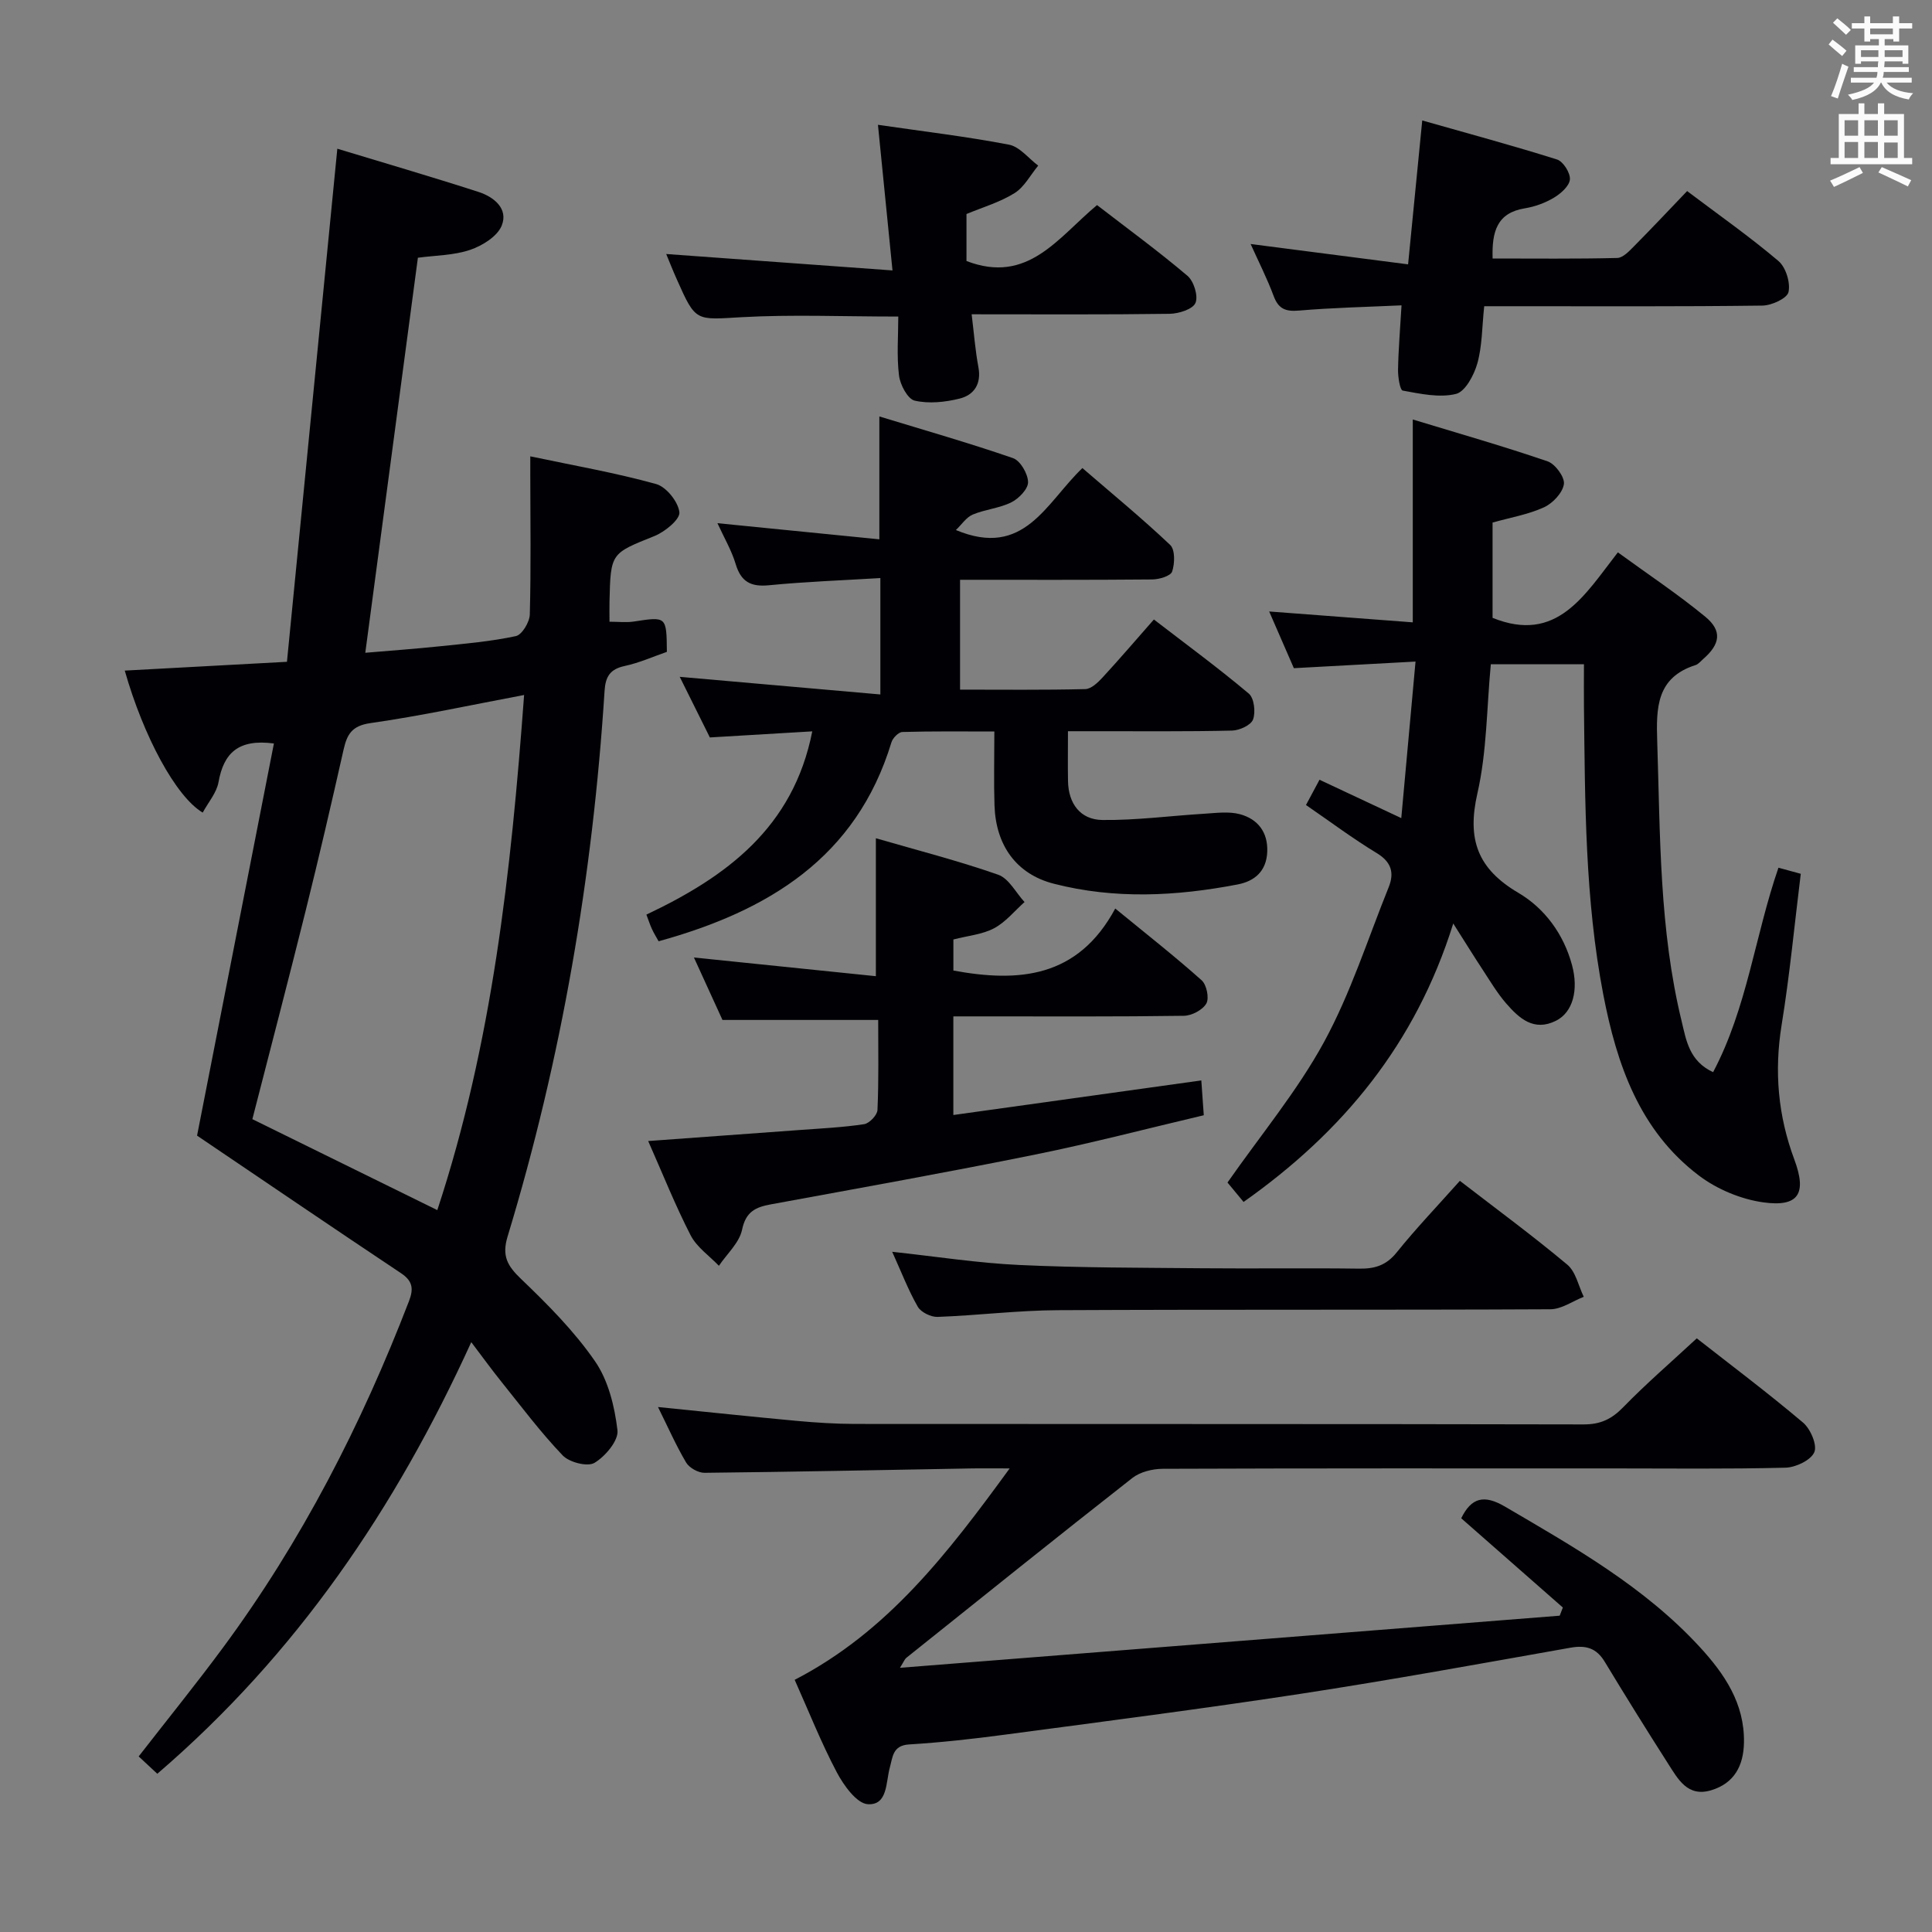 <svg enable-background="new 0 0 400 400" viewBox="0 0 400 400" xmlns="http://www.w3.org/2000/svg"><rect x="0" y="0" width="400" height="400" fill="#808080" stroke="none"/><g fill="#010105"><path d="m32.57 367.24c-1.47-1.37-2.67-2.48-3.86-3.59 5.99-7.71 11.85-14.94 17.38-22.42 16.33-22.07 28.73-46.26 38.58-71.83.99-2.57.79-4.18-1.66-5.81-13.81-9.2-27.52-18.54-42.21-28.47 5.09-25.97 10.5-53.55 15.91-81.19-7.38-.98-10.4 1.99-11.47 8.01-.4 2.22-2.14 4.2-3.27 6.3-5.54-3.28-12.25-15.73-16.14-29.4 10.95-.59 21.75-1.18 33.58-1.82 3.48-35.41 6.91-70.41 10.43-106.23 9.47 2.88 19.4 5.77 29.24 8.95 3.15 1.02 6.22 3.45 4.79 6.98-.91 2.23-4 4.15-6.53 5.01-3.38 1.15-7.16 1.14-10.82 1.63-3.62 27.15-7.2 54.1-10.89 81.79 5.04-.43 10.22-.8 15.39-1.34 5.28-.55 10.61-1 15.78-2.11 1.27-.27 2.84-2.89 2.89-4.46.26-9.66.11-19.32.1-28.99 0-.96 0-1.91 0-3.77 9.06 1.91 17.66 3.41 26.04 5.73 2.11.58 4.59 3.68 4.83 5.85.16 1.47-3 4.05-5.16 4.92-9.01 3.62-9.08 3.46-9.31 13.58-.03 1.31 0 2.62 0 4.16 1.87 0 3.49.2 5.05-.04 6.77-1.04 6.76-1.08 6.83 6.28-2.83.98-5.72 2.28-8.75 2.93-3.02.65-3.96 2.2-4.15 5.14-2.45 38.41-8.89 76.13-20.08 112.98-1.23 4.06-.02 6.09 2.82 8.81 5.5 5.27 10.98 10.78 15.28 17.01 2.76 3.99 4.07 9.38 4.65 14.3.25 2.12-2.52 5.4-4.76 6.74-1.44.86-5.2-.1-6.57-1.53-4.57-4.77-8.55-10.1-12.7-15.26-2.07-2.58-4.01-5.26-6.24-8.2-15.66 34.36-36.11 64.55-65 89.36zm75.94-223.35c-11 2.07-21.35 4.33-31.81 5.82-3.85.55-4.85 2.32-5.57 5.51-2.51 11.15-5.1 22.3-7.86 33.39-3.59 14.44-7.36 28.83-11.02 43.1 12.87 6.33 25.57 12.57 38.29 18.83 11.36-34.45 15.27-69.98 17.97-106.65z"/><path d="m136.23 291.31c10.01 1.01 19.38 2 28.75 2.87 3.97.36 7.96.62 11.95.63 50.31.04 100.63-.01 150.94.1 3.48.01 5.8-1.09 8.19-3.55 4.74-4.87 9.91-9.33 15.24-14.27 6.94 5.44 14.65 11.23 22 17.44 1.55 1.31 2.98 4.67 2.33 6.14-.73 1.67-3.85 3.14-5.97 3.2-11.99.3-23.99.15-35.98.15-30.99 0-61.97-.04-92.96.08-2.12.01-4.67.64-6.29 1.91-15.69 12.29-31.23 24.79-46.8 37.24-.33.27-.49.75-1.3 2.05 46.04-3.64 91.31-7.21 136.59-10.79.22-.56.43-1.13.65-1.69-7.01-6.16-14.03-12.32-21.04-18.48 2.09-4.26 4.7-4.97 9.05-2.42 14.37 8.42 28.86 16.61 40.31 29.04 5.16 5.6 9.33 11.74 9.18 19.83-.09 4.79-2.01 8.43-6.81 9.87-4.87 1.45-6.84-2.3-8.89-5.5-4.47-6.99-8.85-14.04-13.14-21.13-1.72-2.84-3.91-3.45-7.08-2.89-18.63 3.3-37.26 6.7-55.96 9.56-20.35 3.11-40.78 5.73-61.19 8.45-6.58.88-13.19 1.61-19.81 2.02-3.39.21-3.36 2.63-3.95 4.73-.86 3.08-.41 7.88-4.56 7.64-2.3-.13-5-3.9-6.43-6.6-3.24-6.14-5.81-12.63-8.72-19.15 19.23-9.94 31.71-26.21 44.51-43.77-3.43 0-5.85-.04-8.27.01-18.3.32-36.6.71-54.9.9-1.3.01-3.15-1.02-3.81-2.12-2.12-3.58-3.79-7.4-5.83-11.5z"/><path d="m354.68 221.98c7.05-13.32 8.65-28.21 13.53-42.33 1.72.47 3.1.84 4.62 1.26-1.31 10.6-2.29 20.99-3.96 31.27-1.56 9.63-.76 18.81 2.64 27.92 2.61 7.02.87 9.84-6.4 8.84-4.66-.64-9.63-2.72-13.39-5.57-12.28-9.3-16.99-23-19.78-37.47-3.79-19.7-3.77-39.68-4-59.63-.03-2.81 0-5.61 0-8.75-6.64 0-12.86 0-19.28 0-.86 9.02-.81 18.11-2.78 26.74-2.17 9.5 0 15.61 8.51 20.61 5.38 3.17 9.34 8.48 11.08 14.94 1.39 5.16.18 9.77-3.31 11.52-4.6 2.31-7.65-.51-10.33-3.59-1.84-2.12-3.29-4.58-4.84-6.94-1.88-2.86-3.68-5.78-6.11-9.6-7.8 24.96-22.87 43.15-43.41 57.65-1.32-1.59-2.54-3.06-3.33-4.02 6.94-9.93 14.45-18.95 19.97-29.06 5.52-10.12 9.06-21.32 13.4-32.08 1.19-2.95.59-5.21-2.46-7.06-4.95-3-9.61-6.49-14.66-9.96.91-1.7 1.73-3.24 2.8-5.23 5.53 2.59 10.74 5.03 16.93 7.94.99-10.86 1.92-21.14 2.95-32.41-8.68.47-16.72.91-25.19 1.37-1.57-3.61-3.2-7.36-5.11-11.74 10.27.78 19.94 1.51 29.73 2.25 0-13.94 0-27.33 0-42 9.48 2.88 18.78 5.54 27.92 8.67 1.58.54 3.58 3.29 3.37 4.71-.27 1.81-2.31 3.97-4.12 4.8-3.26 1.49-6.92 2.11-10.65 3.16v19.73c13.33 5.38 19.02-4.68 25.94-13.56 6.24 4.55 12.43 8.65 18.13 13.35 3.53 2.92 3.05 5.69-.49 8.76-.5.44-.97 1.04-1.56 1.23-8.08 2.57-8.16 8.81-7.93 15.8.63 19.44.41 38.93 5.07 57.99.93 3.89 1.57 8.21 6.5 10.49z"/><path d="m146.97 152.68c-2.16-4.34-4.3-8.65-6.24-12.55 13.68 1.2 27.39 2.4 41.54 3.65 0-8.72 0-15.96 0-24.1-7.91.48-15.5.75-23.05 1.49-3.78.37-5.8-.71-6.91-4.4-.84-2.81-2.38-5.41-3.77-8.45 11.45 1.14 22.38 2.23 33.52 3.34 0-8.75 0-16.48 0-25.44 9.26 2.83 18.55 5.48 27.67 8.63 1.51.52 3.08 3.22 3.12 4.95.04 1.41-1.9 3.42-3.44 4.19-2.47 1.24-5.43 1.46-8 2.54-1.34.56-2.29 2.05-3.5 3.21 14.16 5.91 18.59-5.56 26.19-12.83 6.09 5.26 12.33 10.38 18.17 15.91 1.04.98.97 3.85.41 5.51-.31.93-2.68 1.63-4.13 1.64-13.14.12-26.29.07-39.78.07v22.74c8.75 0 17.34.1 25.93-.11 1.21-.03 2.59-1.34 3.54-2.37 3.49-3.78 6.84-7.7 10.66-12.04 6.68 5.14 13.34 10.03 19.65 15.34 1.11.93 1.44 3.83.88 5.36-.43 1.18-2.82 2.27-4.36 2.3-9.32.22-18.66.12-27.98.13-1.8 0-3.6 0-5.98 0 0 3.78-.05 7.05.01 10.32.08 4.69 2.57 8 7.11 8.06 7.05.08 14.1-.87 21.16-1.3 2.44-.15 5.02-.51 7.31.1 3.71.99 5.84 3.73 5.67 7.8-.17 3.93-2.52 6.06-6.15 6.75-12.69 2.44-25.43 3.09-38.06-.16-7.7-1.98-11.99-7.9-12.26-16.21-.16-4.82-.03-9.64-.03-15.3-6.54 0-12.79-.08-19.04.1-.8.02-2 1.25-2.27 2.15-7.27 23.91-25.54 34.92-48.2 41.18-.46-.83-.98-1.65-1.38-2.53-.41-.88-.7-1.81-1.15-2.99 16.55-7.83 30.42-18 34.34-37.94-7.2.44-13.92.83-21.2 1.26z"/><path d="m181.82 211.17c-10.87 0-21.1 0-32.24 0-1.64-3.6-3.69-8.07-5.91-12.93 12.86 1.32 25.2 2.59 37.67 3.87 0-10.1 0-18.99 0-28.56 8.57 2.49 17.07 4.66 25.32 7.55 2.21.77 3.66 3.71 5.46 5.66-2.08 1.85-3.92 4.16-6.31 5.43-2.41 1.28-5.38 1.53-8.42 2.32v6.43c13.45 2.48 25.75 1.59 33.51-12.84 6.53 5.35 12.37 9.93 17.89 14.86 1.03.92 1.6 3.69.97 4.8-.76 1.34-3.02 2.53-4.66 2.55-13.83.2-27.66.12-41.5.12-1.97 0-3.94 0-6.22 0v20.42c17.2-2.4 34.05-4.75 51.34-7.16.19 2.68.33 4.62.51 7.21-11.68 2.75-23.2 5.77-34.85 8.13-18.21 3.69-36.51 6.96-54.79 10.32-3.14.58-5.17 1.49-5.95 5.24-.56 2.71-3.13 5-4.8 7.48-1.99-2.08-4.58-3.85-5.85-6.31-3.17-6.16-5.74-12.63-8.79-19.52 10.89-.79 21.09-1.53 31.29-2.28 4.48-.33 8.98-.54 13.41-1.21 1.09-.16 2.73-1.88 2.77-2.94.28-6.17.15-12.34.15-18.64z"/><path d="m137.93 52.59c15.54 1.13 30.8 2.24 46.85 3.4-1.08-10.81-2.02-20.24-3.01-30.15 9.48 1.38 18.36 2.43 27.12 4.11 2.22.42 4.05 2.84 6.06 4.34-1.61 1.94-2.88 4.44-4.91 5.7-3.05 1.9-6.64 2.94-9.94 4.32v9.73c12.72 4.89 18.93-4.84 27.03-11.58 6.27 4.84 12.68 9.52 18.72 14.64 1.32 1.12 2.27 4.18 1.66 5.62-.55 1.3-3.45 2.22-5.33 2.25-13.46.19-26.93.1-41.01.1.48 3.92.75 7.48 1.4 10.96.65 3.47-.92 5.75-3.88 6.49-2.99.75-6.37 1.1-9.31.43-1.45-.33-3.01-3.28-3.25-5.2-.5-4.05-.15-8.2-.15-12.21-11.52 0-22-.45-32.42.13-9.52.54-9.5 1.04-13.39-7.74-.88-1.95-1.66-3.95-2.24-5.34z"/><path d="m291.53 54.73c1.04-10.54 1.91-19.44 2.93-29.79 9.45 2.69 18.74 5.19 27.9 8.08 1.28.4 2.78 2.78 2.67 4.13-.11 1.36-1.87 2.92-3.29 3.77-1.81 1.09-3.95 1.87-6.04 2.21-5.75.94-6.85 4.79-6.67 10.39 8.65 0 17.23.1 25.8-.11 1.21-.03 2.52-1.46 3.53-2.48 3.63-3.66 7.16-7.42 10.94-11.37 6.61 4.98 12.99 9.46 18.91 14.48 1.53 1.3 2.51 4.48 2.08 6.43-.29 1.31-3.49 2.78-5.41 2.8-17.15.22-34.3.13-51.45.13-1.96 0-3.93 0-6.14 0-.46 4.32-.41 8.22-1.42 11.83-.68 2.43-2.51 5.86-4.43 6.33-3.44.84-7.37-.03-11.01-.69-.59-.11-1.01-2.84-.98-4.35.07-4.14.43-8.27.72-13.3-7.41.34-14.33.49-21.22 1.08-2.78.24-4.26-.33-5.26-3.03-1.37-3.68-3.17-7.2-4.76-10.75 10.87 1.41 21.44 2.77 32.6 4.21z"/><path d="m184.72 259.17c9.19.99 17.71 2.33 26.27 2.73 12.63.59 25.29.56 37.94.68 10.83.1 21.67-.07 32.5.08 3.23.04 5.59-.69 7.73-3.35 4.05-5.03 8.53-9.71 13.09-14.83 7.64 5.89 15.13 11.4 22.24 17.35 1.76 1.47 2.31 4.4 3.41 6.66-2.3.9-4.6 2.57-6.91 2.58-34 .17-68 .02-101.99.19-8.3.04-16.58 1.09-24.88 1.39-1.38.05-3.44-.96-4.1-2.1-1.97-3.44-3.4-7.18-5.3-11.38z"/></g><path d="m378.6 9.2.8-1c.9.7 1.9 1.4 2.9 2.3l-.9 1.1c-1.1-.9-2-1.7-2.8-2.4zm.5 10.7c.9-2.1 1.6-4.3 2.3-6.7.4.2.8.4 1.3.6-.7 2.1-1.5 4.3-2.2 6.6zm.4-15.2.9-.9c1 .8 2 1.6 2.8 2.4l-1 1c-1-.9-1.9-1.8-2.7-2.5zm12.5-1.3h1.2v1.4h2.7v1.1h-2.7v2.7h-1.2v-.5h-1.8v1.3h4.9v3.8h-1.2v-.5h-3.7c0 .4-.1.9-.1 1.2h5.1v1h-5.2c0 .5-.1.9-.2 1.2h6v1h-5.2c1.1 1.3 2.9 2 5.5 2.2-.4.4-.7.8-.9 1.3-2.9-.5-4.8-1.6-5.7-3.5h-.1c-.8 1.7-2.7 2.9-5.9 3.6-.2-.4-.6-.8-.9-1.1 2.8-.6 4.6-1.4 5.4-2.5h-4.8v-1h5.3c.1-.3.2-.7.2-1.2h-4.9v-1h5c0-.4 0-.8.1-1.2h-3.6v.5h-1.2v-3.8h4.9v-1.3h-1.8v.5h-1.2v-2.7h-2.6v-1.1h2.6v-1.4h1.2v1.4h4.7v-1.4zm-6.7 8.4h3.6c0-.4 0-.9 0-1.4h-3.6zm1.9-4.7h4.7v-1.2h-4.7zm6.7 3.3h-3.7v1.4h3.7z" fill="#fafbfa"/><path d="m384.7 21.4h1.3v2.2h2.8v-2.2h1.3v2.2h4.1v9.1h1.7v1.3h-16.9v-1.3h1.7v-9.1h4.1v-2.2zm.3 13.2.7 1.2c-1.8.9-3.8 1.9-6 2.9-.2-.4-.5-.8-.8-1.3 2.4-1 4.4-2 6.1-2.8zm-3.1-6.5h2.8v-3.2h-2.8zm0 4.6h2.8v-3.3h-2.8zm4.1-4.6h2.8v-3.2h-2.8zm0 4.6h2.8v-3.3h-2.8zm3.6 1.9c2.1.9 4.1 1.8 6.1 2.7l-.7 1.3c-2.2-1.1-4.2-2-6.1-2.9zm3.3-9.7h-2.8v3.2h2.8zm-2.8 7.8h2.8v-3.2h-2.8z" fill="#fafbfa"/></svg>